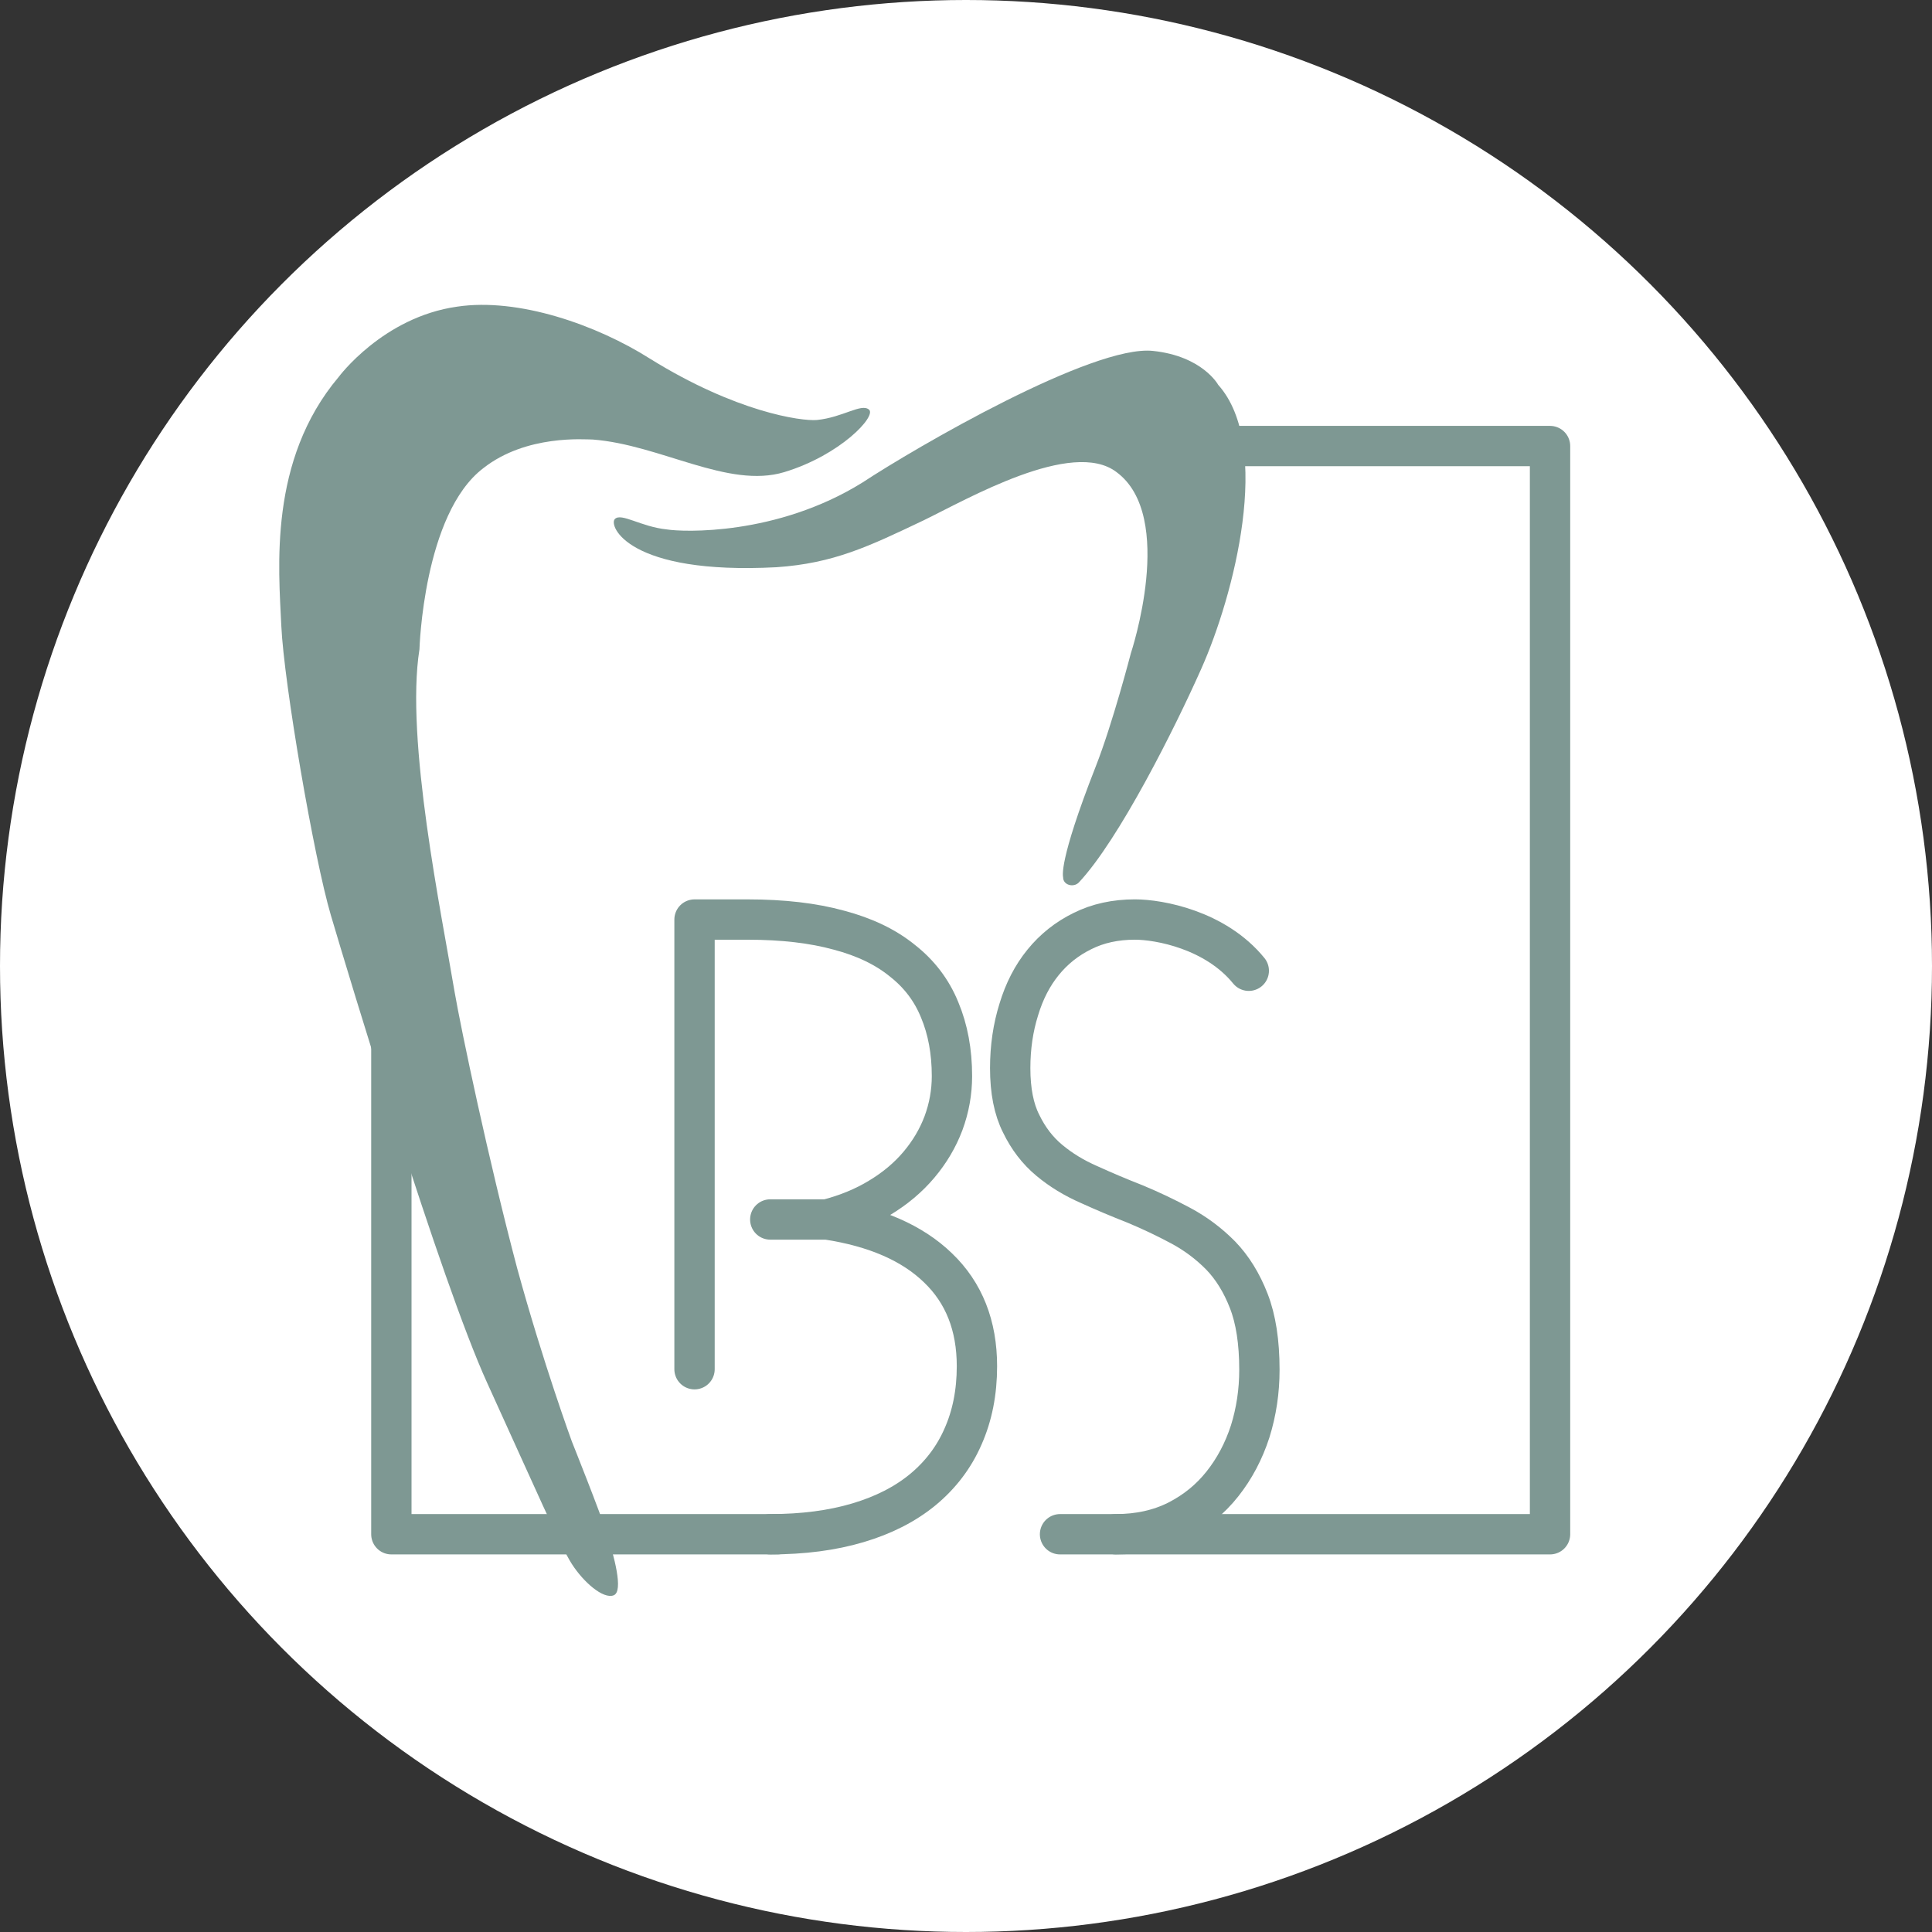 <svg width="74" height="74" viewBox="0 0 74 74" fill="none" xmlns="http://www.w3.org/2000/svg">
<rect x="0" y="0" width="74" height="74" fill="#333333" stroke="none"/>
<circle cx="37" cy="37" r="37" fill="white"/>
<path d="M17.413 37.997C17.663 39.445 18.711 44.436 19.809 48.578C20.807 52.222 21.905 55.216 21.905 55.216C21.905 55.216 23.003 57.961 23.253 58.76C23.502 59.558 23.901 60.956 23.502 61.105C23.103 61.255 22.354 60.606 21.905 59.908C21.456 59.209 20.458 56.913 18.661 52.97C16.864 49.027 13.32 37.249 12.672 35.053C12.023 32.857 10.875 26.169 10.775 23.973C10.675 21.777 10.276 17.634 12.971 14.44C12.971 14.44 14.668 12.144 17.513 11.745C19.859 11.395 22.853 12.443 24.9 13.741C28.194 15.787 30.689 16.137 31.288 16.087C32.286 15.987 32.985 15.438 33.284 15.688C33.584 15.937 32.186 17.434 30.04 18.083C27.894 18.732 25.299 17.035 22.703 16.835C22.404 16.835 20.158 16.636 18.511 17.933C16.215 19.68 16.066 24.871 16.066 24.871C15.517 28.315 16.914 35.003 17.413 37.997Z" fill="#7E9893"/>
<path d="M41.968 29.362C42.616 27.715 43.315 25.02 43.315 25.02C43.315 25.02 45.062 19.78 42.766 18.083C41.069 16.785 37.026 19.131 35.379 19.929C33.283 20.927 31.936 21.576 29.74 21.726C24.05 22.026 23.301 20.129 23.551 19.879C23.8 19.63 24.549 20.179 25.547 20.279C26.146 20.378 29.74 20.528 33.034 18.482C35.08 17.134 41.868 13.191 44.164 13.441C46.06 13.641 46.659 14.739 46.659 14.739C48.755 17.084 47.258 22.824 46.01 25.619C45.012 27.865 42.866 32.157 41.319 33.804C41.119 34.004 40.72 33.904 40.72 33.605C40.72 33.555 40.52 33.056 41.968 29.362Z" fill="#7E9893"/>
<path d="M14.99 38.562V58.765H22.467H29.785" stroke="#7E9893" stroke-width="1.545" stroke-linecap="round" stroke-linejoin="round"/>
<path d="M46.341 17.085H59.37V58.765H40.602" stroke="#7E9893" stroke-width="1.545" stroke-linecap="round" stroke-linejoin="round"/>
<path d="M31.677 46.709C32.434 46.514 33.104 46.237 33.688 45.88C34.283 45.522 34.786 45.1 35.197 44.612C35.608 44.125 35.922 43.594 36.138 43.02C36.354 42.435 36.462 41.834 36.462 41.217C36.462 40.274 36.305 39.429 35.992 38.682C35.689 37.934 35.213 37.306 34.564 36.797C33.926 36.277 33.115 35.887 32.131 35.627C31.147 35.356 29.985 35.221 28.644 35.221L26.602 35.221V52.444M31.677 46.709C33.526 46.99 34.943 47.608 35.927 48.561C36.922 49.514 37.419 50.771 37.419 52.331C37.419 53.327 37.241 54.226 36.884 55.028C36.538 55.819 36.024 56.496 35.343 57.059C34.672 57.611 33.845 58.034 32.861 58.326C31.877 58.619 30.758 58.765 29.503 58.765M31.677 46.709H29.503" stroke="#7E9893" stroke-width="1.545" stroke-linecap="round" stroke-linejoin="round"/>
<path d="M42.737 58.765C43.621 58.765 44.409 58.59 45.1 58.241C45.783 57.892 46.356 57.425 46.82 56.839C47.284 56.254 47.639 55.584 47.884 54.829C48.12 54.075 48.238 53.287 48.238 52.465C48.238 51.406 48.103 50.528 47.831 49.83C47.56 49.132 47.201 48.552 46.755 48.09C46.3 47.629 45.788 47.246 45.218 46.942C44.65 46.638 44.068 46.362 43.472 46.114C42.868 45.878 42.282 45.63 41.713 45.371C41.144 45.123 40.636 44.814 40.19 44.442C39.744 44.071 39.385 43.603 39.113 43.04C38.833 42.489 38.693 41.779 38.693 40.912C38.693 40.113 38.803 39.364 39.022 38.666C39.232 37.968 39.542 37.365 39.954 36.859C40.365 36.352 40.868 35.952 41.464 35.66C42.05 35.367 42.72 35.22 43.472 35.22C44.394 35.22 46.556 35.613 47.831 37.182" stroke="#7E9893" stroke-width="1.545" stroke-linecap="round" stroke-linejoin="round"/>
</svg>
